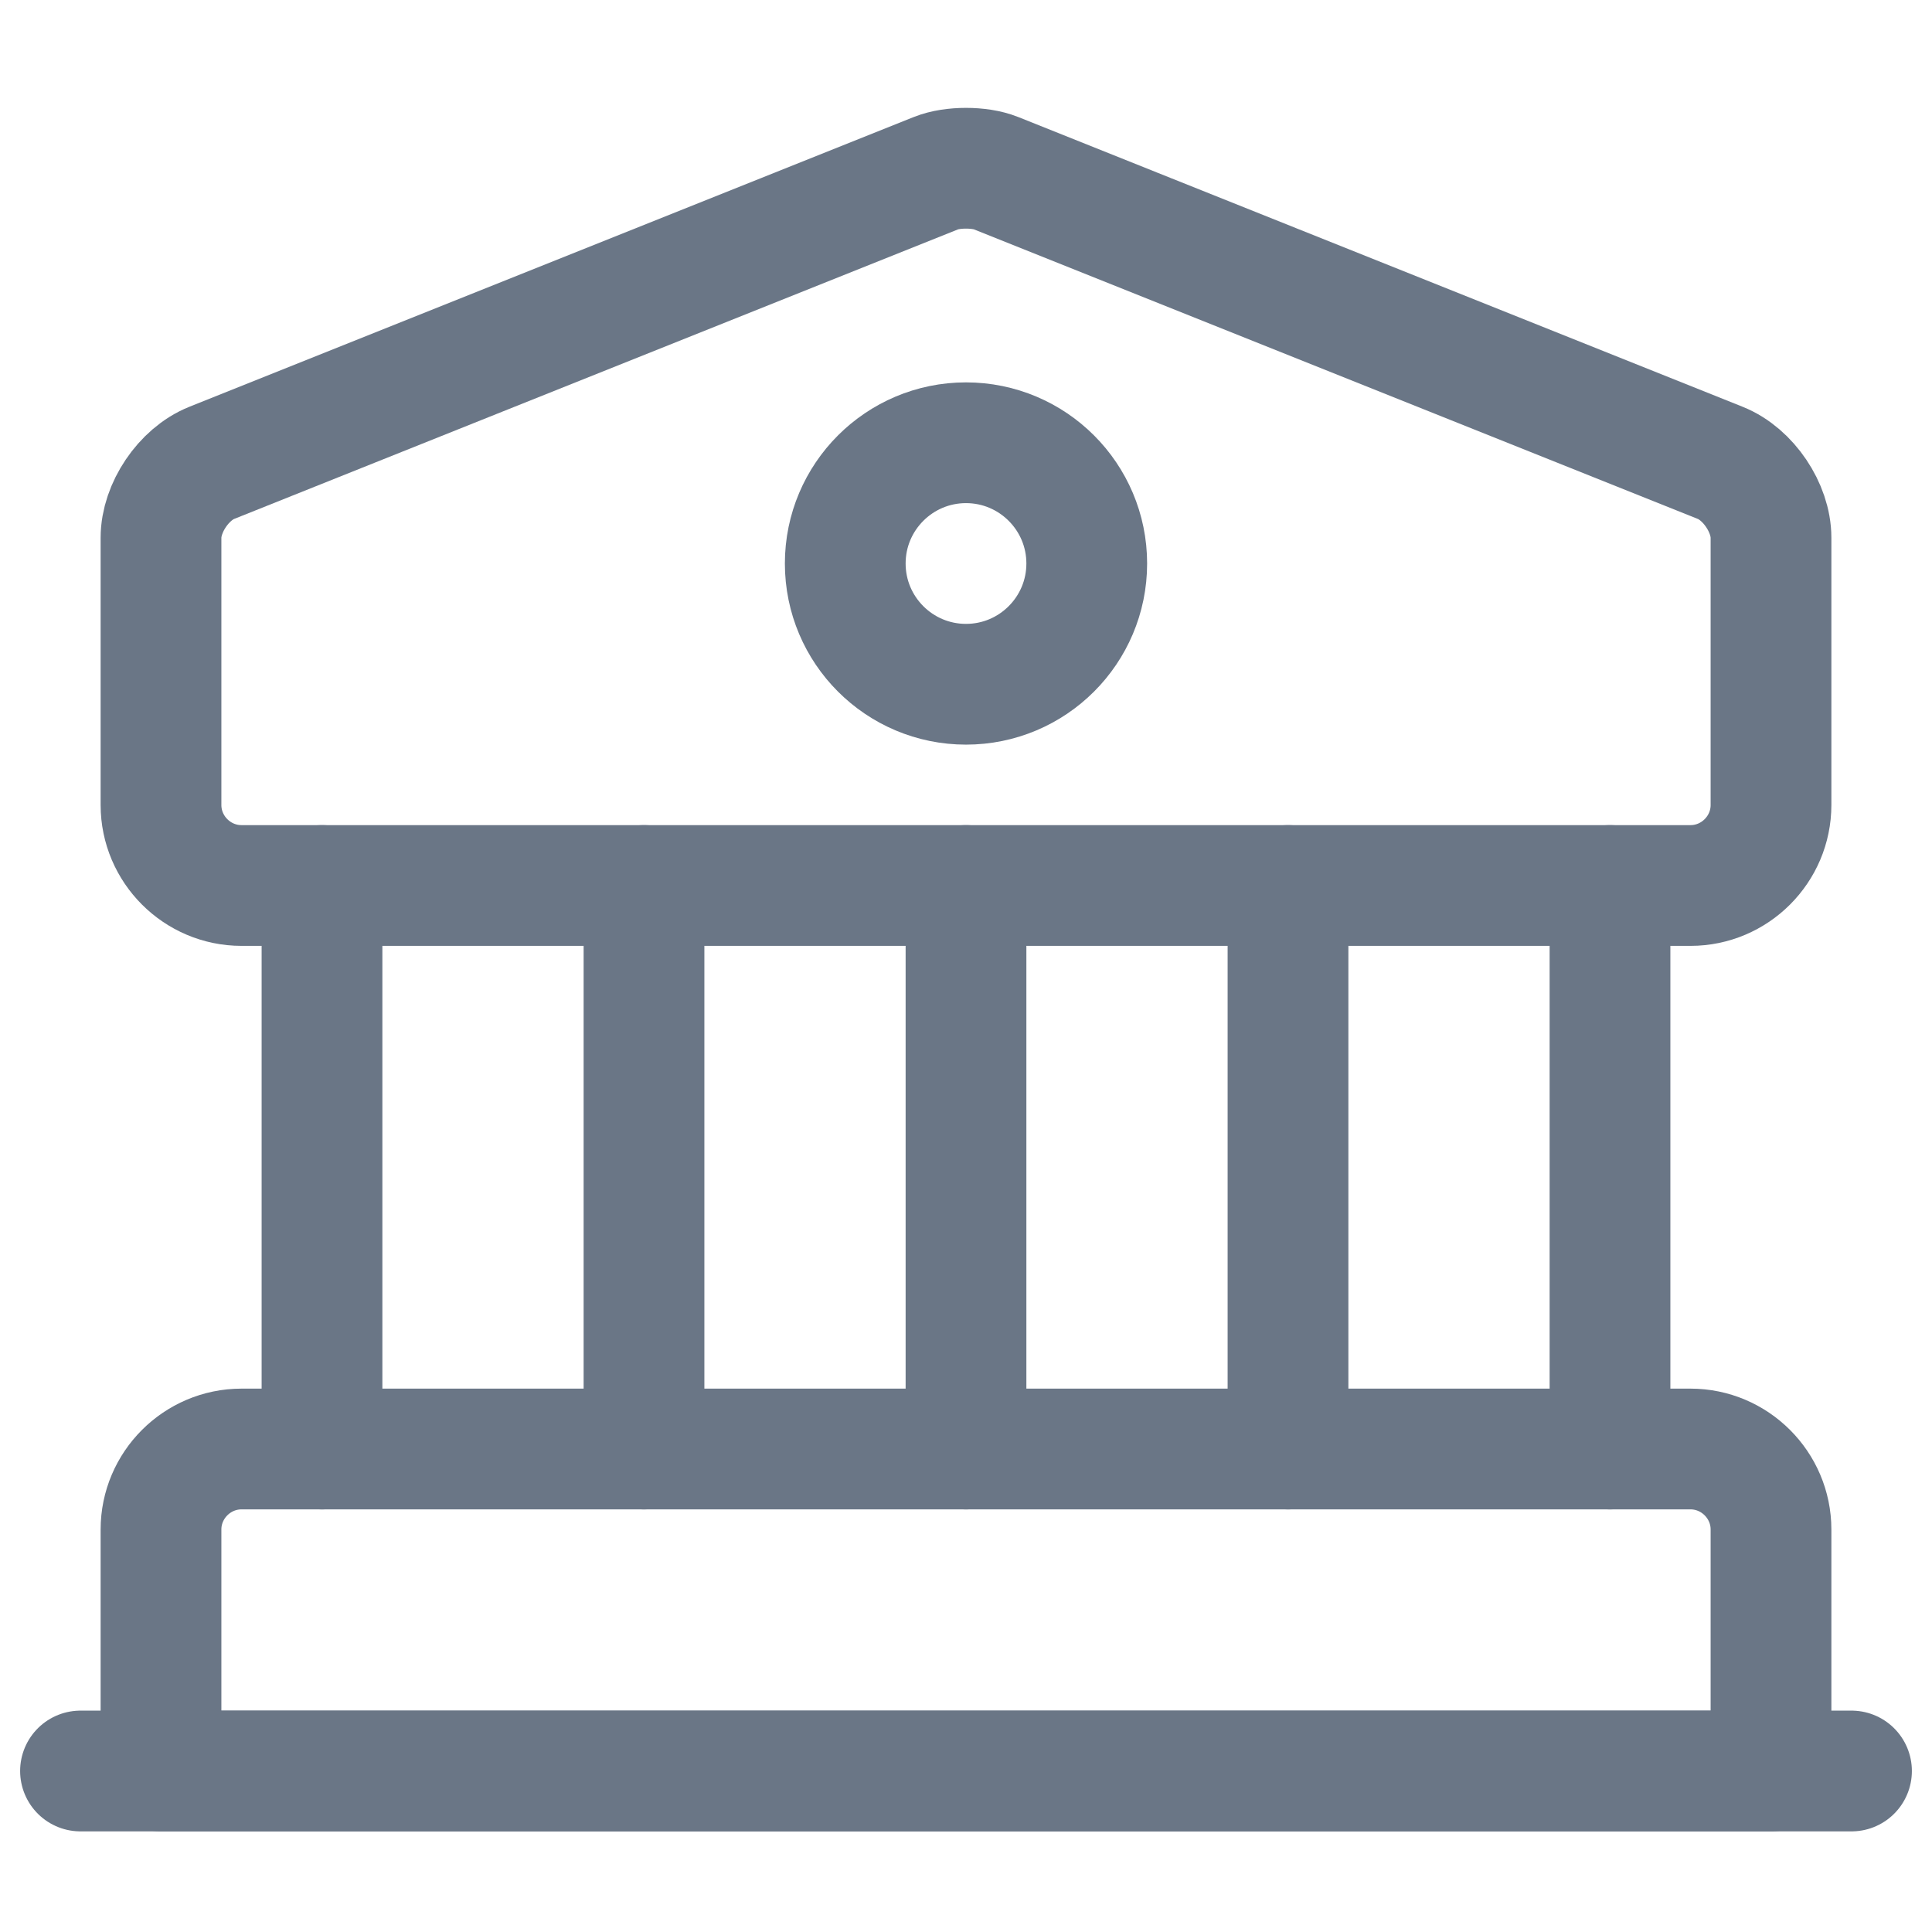 <svg width="24" height="24" viewBox="0 0 24 24" fill="none" xmlns="http://www.w3.org/2000/svg">
<path d="M12.37 2.15L21.37 5.75C21.72 5.89 22 6.31 22 6.68V10C22 10.55 21.55 11 21 11H3C2.45 11 2 10.55 2 10V6.68C2 6.31 2.28 5.89 2.63 5.75L11.63 2.15C11.83 2.07 12.17 2.07 12.37 2.15Z" stroke="#6A7686" stroke-width="1.5" stroke-miterlimit="10" stroke-linecap="round" stroke-linejoin="round"/>
<path d="M22 22H2V19C2 18.45 2.45 18 3 18H21C21.55 18 22 18.45 22 19V22Z" stroke="#6A7686" stroke-width="1.5" stroke-miterlimit="10" stroke-linecap="round" stroke-linejoin="round"/>
<path d="M4 18V11" stroke="#6A7686" stroke-width="1.5" stroke-miterlimit="10" stroke-linecap="round" stroke-linejoin="round"/>
<path d="M8 18V11" stroke="#6A7686" stroke-width="1.5" stroke-miterlimit="10" stroke-linecap="round" stroke-linejoin="round"/>
<path d="M12 18V11" stroke="#6A7686" stroke-width="1.5" stroke-miterlimit="10" stroke-linecap="round" stroke-linejoin="round"/>
<path d="M16 18V11" stroke="#6A7686" stroke-width="1.5" stroke-miterlimit="10" stroke-linecap="round" stroke-linejoin="round"/>
<path d="M20 18V11" stroke="#6A7686" stroke-width="1.5" stroke-miterlimit="10" stroke-linecap="round" stroke-linejoin="round"/>
<path d="M1 22H23" stroke="#6A7686" stroke-width="1.5" stroke-miterlimit="10" stroke-linecap="round" stroke-linejoin="round"/>
<path d="M12 8.5C12.828 8.5 13.5 7.828 13.5 7C13.5 6.172 12.828 5.5 12 5.5C11.172 5.5 10.5 6.172 10.5 7C10.5 7.828 11.172 8.5 12 8.5Z" stroke="#6A7686" stroke-width="1.5" stroke-miterlimit="10" stroke-linecap="round" stroke-linejoin="round"/>
</svg>
